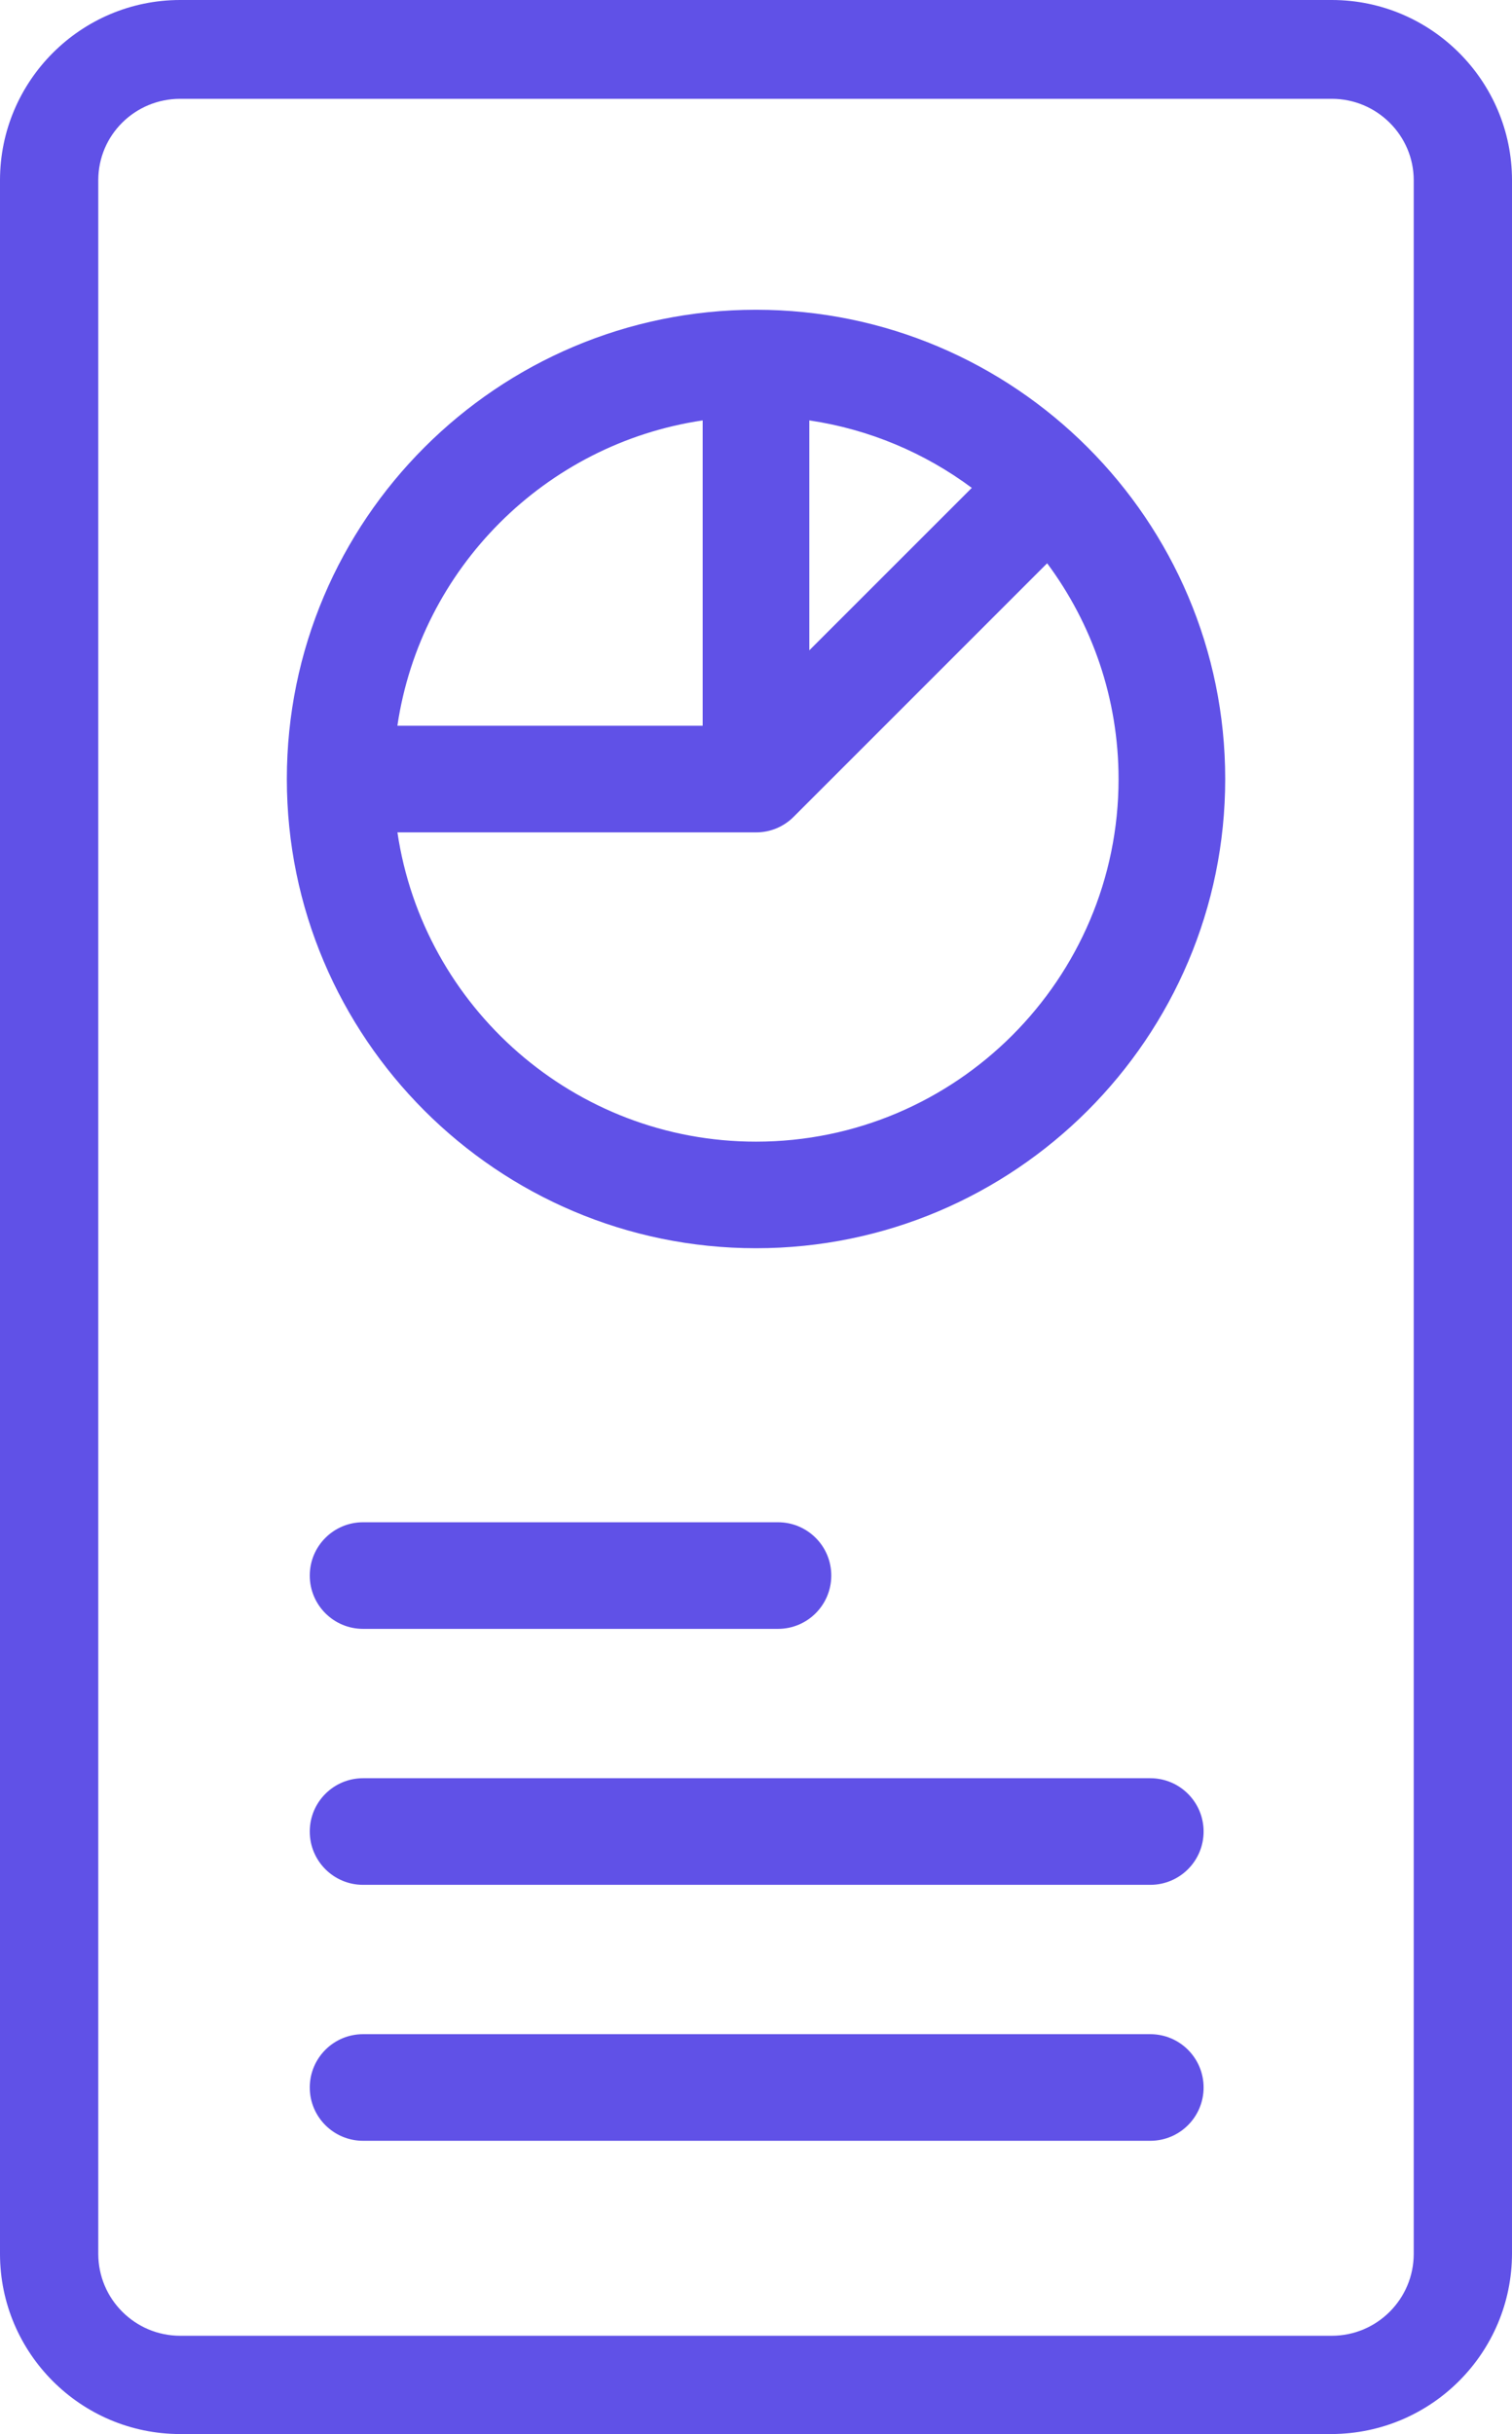 <?xml version="1.0" encoding="utf-8"?>
<!-- Generator: Adobe Illustrator 21.0.0, SVG Export Plug-In . SVG Version: 6.00 Build 0)  -->
<svg version="1.1" id="Layer_1" xmlns="http://www.w3.org/2000/svg" xmlns:xlink="http://www.w3.org/1999/xlink" x="0px" y="0px"
	 width="31.063px" height="50px" viewBox="0 0 31.063 50" enable-background="new 0 0 31.063 50" xml:space="preserve">
<g>
	<path fill="#6051E7" d="M27.361,0H3.702C1.662,0,0,1.662,0,3.702v42.597C0,48.338,1.662,50,3.702,50h23.659
		c2.05-0.01,3.702-1.672,3.702-3.712V35.132v-2.346V3.702C31.063,1.662,29.401,0,27.361,0z M29.044,46.298
		c0,0.928-0.754,1.683-1.683,1.683H3.702c-0.928,0-1.683-0.754-1.683-1.683V3.702c0-0.928,0.755-1.672,1.683-1.672h23.659
		c0.928,0,1.683,0.754,1.683,1.672v29.084v2.346V46.298z"/>
	<path fill="#6051E7" d="M15.532,6.363c-5.315,0-9.639,4.324-9.639,9.639s4.324,9.639,9.639,9.639s9.639-4.324,9.639-9.639
		S20.847,6.363,15.532,6.363L15.532,6.363z M16.627,8.636c1.237,0.183,2.376,0.671,3.338,1.386l-3.338,3.337V8.636z M14.436,8.636
		v6.272H8.164C8.642,11.676,11.204,9.114,14.436,8.636L14.436,8.636z M15.532,23.452c-3.735,0-6.836-2.764-7.367-6.353h7.367
		c0.302,0,0.576-0.122,0.774-0.321c0,0,0,0,0,0l5.207-5.207c0.921,1.24,1.467,2.774,1.467,4.433
		C22.98,20.11,19.639,23.452,15.532,23.452L15.532,23.452z M15.532,23.452"/>
	<path fill="#6051E7" d="M23.632,36.528H7.459c-0.605,0-1.095,0.49-1.095,1.095c0,0.605,0.49,1.095,1.095,1.095h16.173
		c0.605,0,1.095-0.49,1.095-1.095C24.727,37.018,24.237,36.528,23.632,36.528L23.632,36.528z M23.632,36.528"/>
	<path fill="#6051E7" d="M23.632,41.786H7.459c-0.605,0-1.095,0.49-1.095,1.095c0,0.605,0.49,1.095,1.095,1.095h16.173
		c0.605,0,1.095-0.49,1.095-1.095C24.727,42.276,24.237,41.786,23.632,41.786L23.632,41.786z M23.632,41.786"/>
	<path fill="#6051E7" d="M15.983,31.27H7.459c-0.605,0-1.095,0.49-1.095,1.095c0,0.605,0.49,1.095,1.095,1.095h8.524
		c0.605,0,1.095-0.49,1.095-1.095C17.079,31.76,16.588,31.27,15.983,31.27L15.983,31.27z M15.983,31.27"/>
</g>
</svg>
